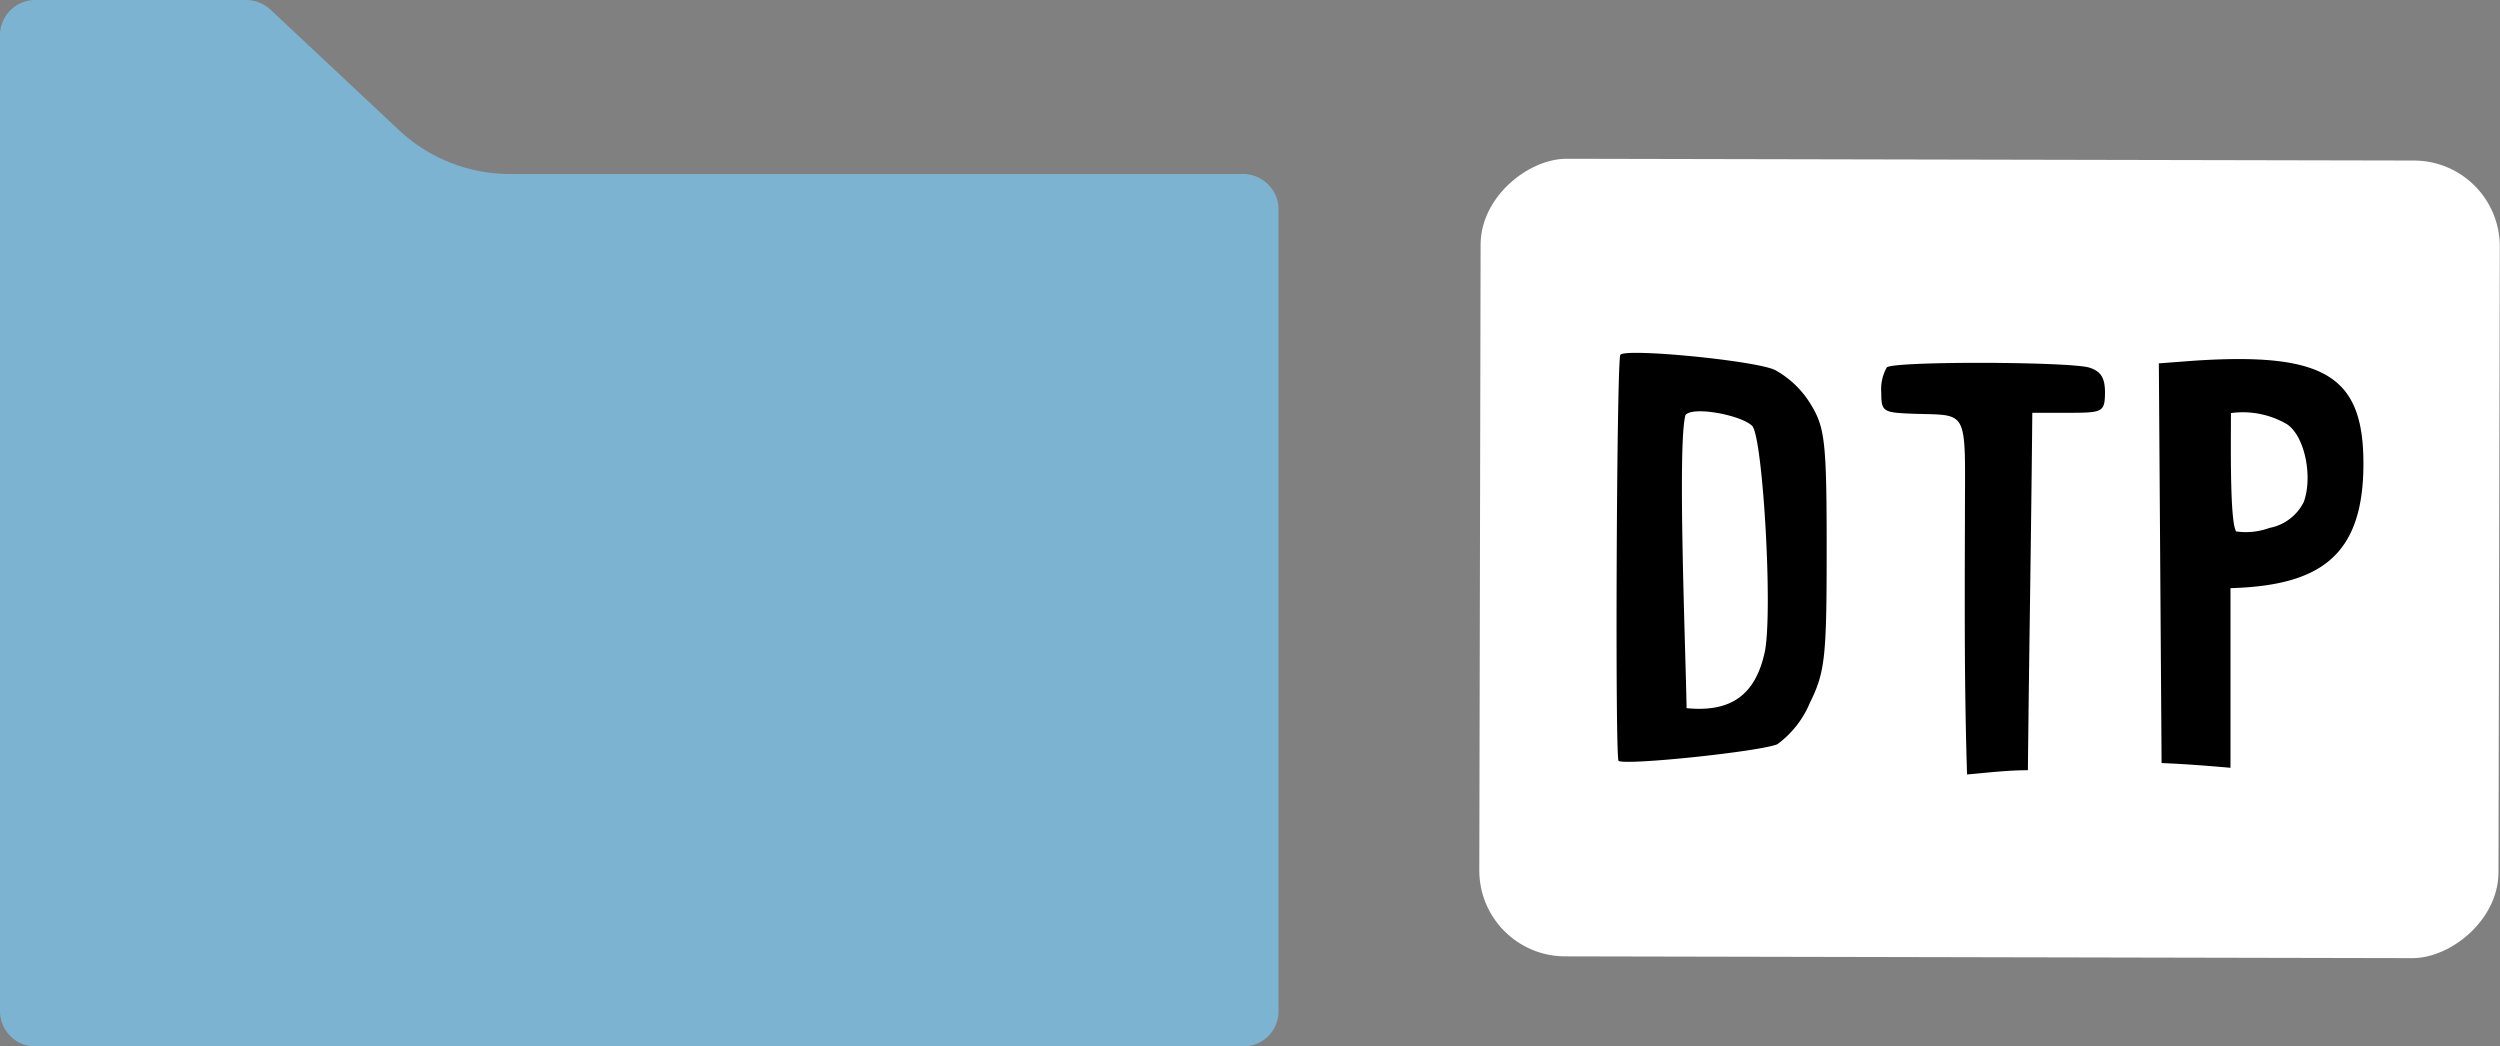 <svg xmlns="http://www.w3.org/2000/svg" viewBox="0 0 164.37 68.8"><rect x="0" y="0" width="164.37" height="68.8" fill="#808080" stroke="none"/><defs><style>.cls-1{fill:#7cb3d1;}.cls-2{fill:#fff;}</style></defs><title>nav-dtp_sp</title><g id="レイヤー_2" data-name="レイヤー 2"><g id="レイヤー_1-2" data-name="レイヤー 1"><path class="cls-1" d="M83.39,68.12a2.32,2.32,0,0,1-1.66.68H2.34A2.32,2.32,0,0,1,0,66.47V2.34A2.32,2.32,0,0,1,2.34,0H16.18a2.35,2.35,0,0,1,1.6.63l8.47,7.94h0a10.66,10.66,0,0,0,7.27,2.87h48.2a2.33,2.33,0,0,1,1.66.69,2.28,2.28,0,0,1,.68,1.65V66.47A2.31,2.31,0,0,1,83.39,68.12Z"/><rect class="cls-2" x="104.6" y="3.21" width="52.44" height="67.01" rx="5.65" ry="5.65" transform="translate(93.82 167.46) rotate(-89.88)"/><path d="M119,46.2a6.45,6.45,0,0,1-2.14,2.73c-1.07.47-9.85,1.4-10.44,1.1-.24-.12-.13-26,.11-26.69.18-.48,9,.37,10.2,1a6.33,6.33,0,0,1,2.37,2.32c.89,1.48,1,2.49,1,9.49S120,44.19,119,46.2ZM116,43c.6-2.38-.09-14.3-.8-15s-3.85-1.31-4.38-.72c-.54,1.84,0,15.19.07,19.28C113.84,46.85,115.38,45.66,116,43Z"/><path d="M136,27.14h-2.38c-.07,7.83-.21,15.66-.29,23.5-1.36,0-2.73.17-4,.28-.17-5.34-.16-10.32-.14-16.67,0-7.71.37-6.88-3.72-7.06-1.67-.07-1.78-.19-1.78-1.37a2.92,2.92,0,0,1,.36-1.66c.36-.42,11.8-.39,13.29,0,.77.24,1.06.65,1.06,1.66C138.38,27.09,138.26,27.14,136,27.14Z"/><path d="M142.12,50.17l-.18-26.28,2.25-.17c8.67-.58,11.21,1,11.2,6.78,0,6.11-2.92,8-8.74,8.17l0,11.81C145.15,50.35,143.66,50.23,142.12,50.17Zm4.56-23c0,1.9-.08,7.12.34,7.77a4.47,4.47,0,0,0,2.19-.23A3.17,3.17,0,0,0,151.47,33c.6-1.66.07-4.33-1.11-5.11A5.74,5.74,0,0,0,146.68,27.16Z"/></g></g></svg>
